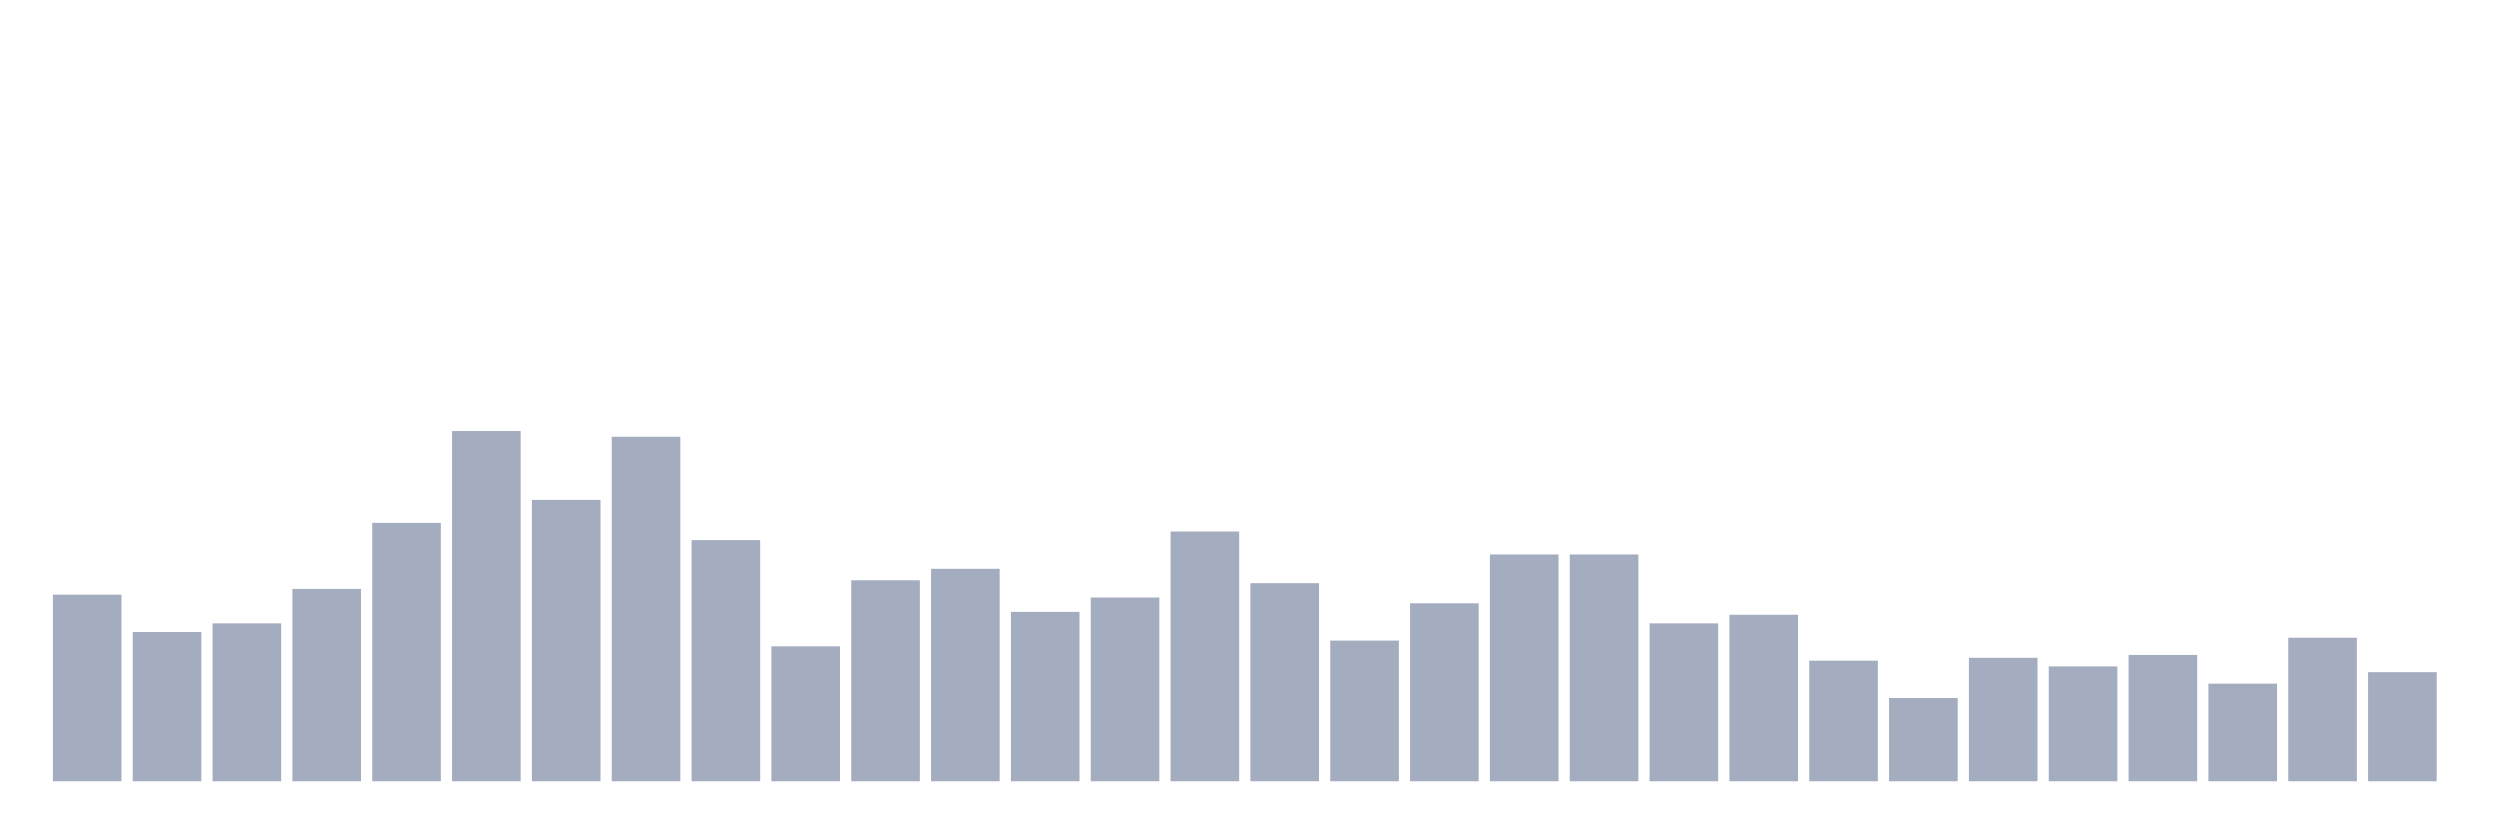 <svg xmlns="http://www.w3.org/2000/svg" viewBox="0 0 480 160"><g transform="translate(10,10)"><rect class="bar" x="0.153" width="13.175" y="104.173" height="35.827" fill="rgb(164,173,192)"></rect><rect class="bar" x="15.482" width="13.175" y="111.339" height="28.661" fill="rgb(164,173,192)"></rect><rect class="bar" x="30.81" width="13.175" y="109.685" height="30.315" fill="rgb(164,173,192)"></rect><rect class="bar" x="46.138" width="13.175" y="103.071" height="36.929" fill="rgb(164,173,192)"></rect><rect class="bar" x="61.466" width="13.175" y="90.394" height="49.606" fill="rgb(164,173,192)"></rect><rect class="bar" x="76.794" width="13.175" y="72.756" height="67.244" fill="rgb(164,173,192)"></rect><rect class="bar" x="92.123" width="13.175" y="85.984" height="54.016" fill="rgb(164,173,192)"></rect><rect class="bar" x="107.451" width="13.175" y="73.858" height="66.142" fill="rgb(164,173,192)"></rect><rect class="bar" x="122.779" width="13.175" y="93.701" height="46.299" fill="rgb(164,173,192)"></rect><rect class="bar" x="138.107" width="13.175" y="114.094" height="25.906" fill="rgb(164,173,192)"></rect><rect class="bar" x="153.436" width="13.175" y="101.417" height="38.583" fill="rgb(164,173,192)"></rect><rect class="bar" x="168.764" width="13.175" y="99.213" height="40.787" fill="rgb(164,173,192)"></rect><rect class="bar" x="184.092" width="13.175" y="107.48" height="32.52" fill="rgb(164,173,192)"></rect><rect class="bar" x="199.42" width="13.175" y="104.724" height="35.276" fill="rgb(164,173,192)"></rect><rect class="bar" x="214.748" width="13.175" y="92.047" height="47.953" fill="rgb(164,173,192)"></rect><rect class="bar" x="230.077" width="13.175" y="101.969" height="38.031" fill="rgb(164,173,192)"></rect><rect class="bar" x="245.405" width="13.175" y="112.992" height="27.008" fill="rgb(164,173,192)"></rect><rect class="bar" x="260.733" width="13.175" y="105.827" height="34.173" fill="rgb(164,173,192)"></rect><rect class="bar" x="276.061" width="13.175" y="96.457" height="43.543" fill="rgb(164,173,192)"></rect><rect class="bar" x="291.39" width="13.175" y="96.457" height="43.543" fill="rgb(164,173,192)"></rect><rect class="bar" x="306.718" width="13.175" y="109.685" height="30.315" fill="rgb(164,173,192)"></rect><rect class="bar" x="322.046" width="13.175" y="108.031" height="31.969" fill="rgb(164,173,192)"></rect><rect class="bar" x="337.374" width="13.175" y="116.85" height="23.15" fill="rgb(164,173,192)"></rect><rect class="bar" x="352.702" width="13.175" y="124.016" height="15.984" fill="rgb(164,173,192)"></rect><rect class="bar" x="368.031" width="13.175" y="116.299" height="23.701" fill="rgb(164,173,192)"></rect><rect class="bar" x="383.359" width="13.175" y="117.953" height="22.047" fill="rgb(164,173,192)"></rect><rect class="bar" x="398.687" width="13.175" y="115.748" height="24.252" fill="rgb(164,173,192)"></rect><rect class="bar" x="414.015" width="13.175" y="121.26" height="18.74" fill="rgb(164,173,192)"></rect><rect class="bar" x="429.344" width="13.175" y="112.441" height="27.559" fill="rgb(164,173,192)"></rect><rect class="bar" x="444.672" width="13.175" y="119.055" height="20.945" fill="rgb(164,173,192)"></rect></g></svg>